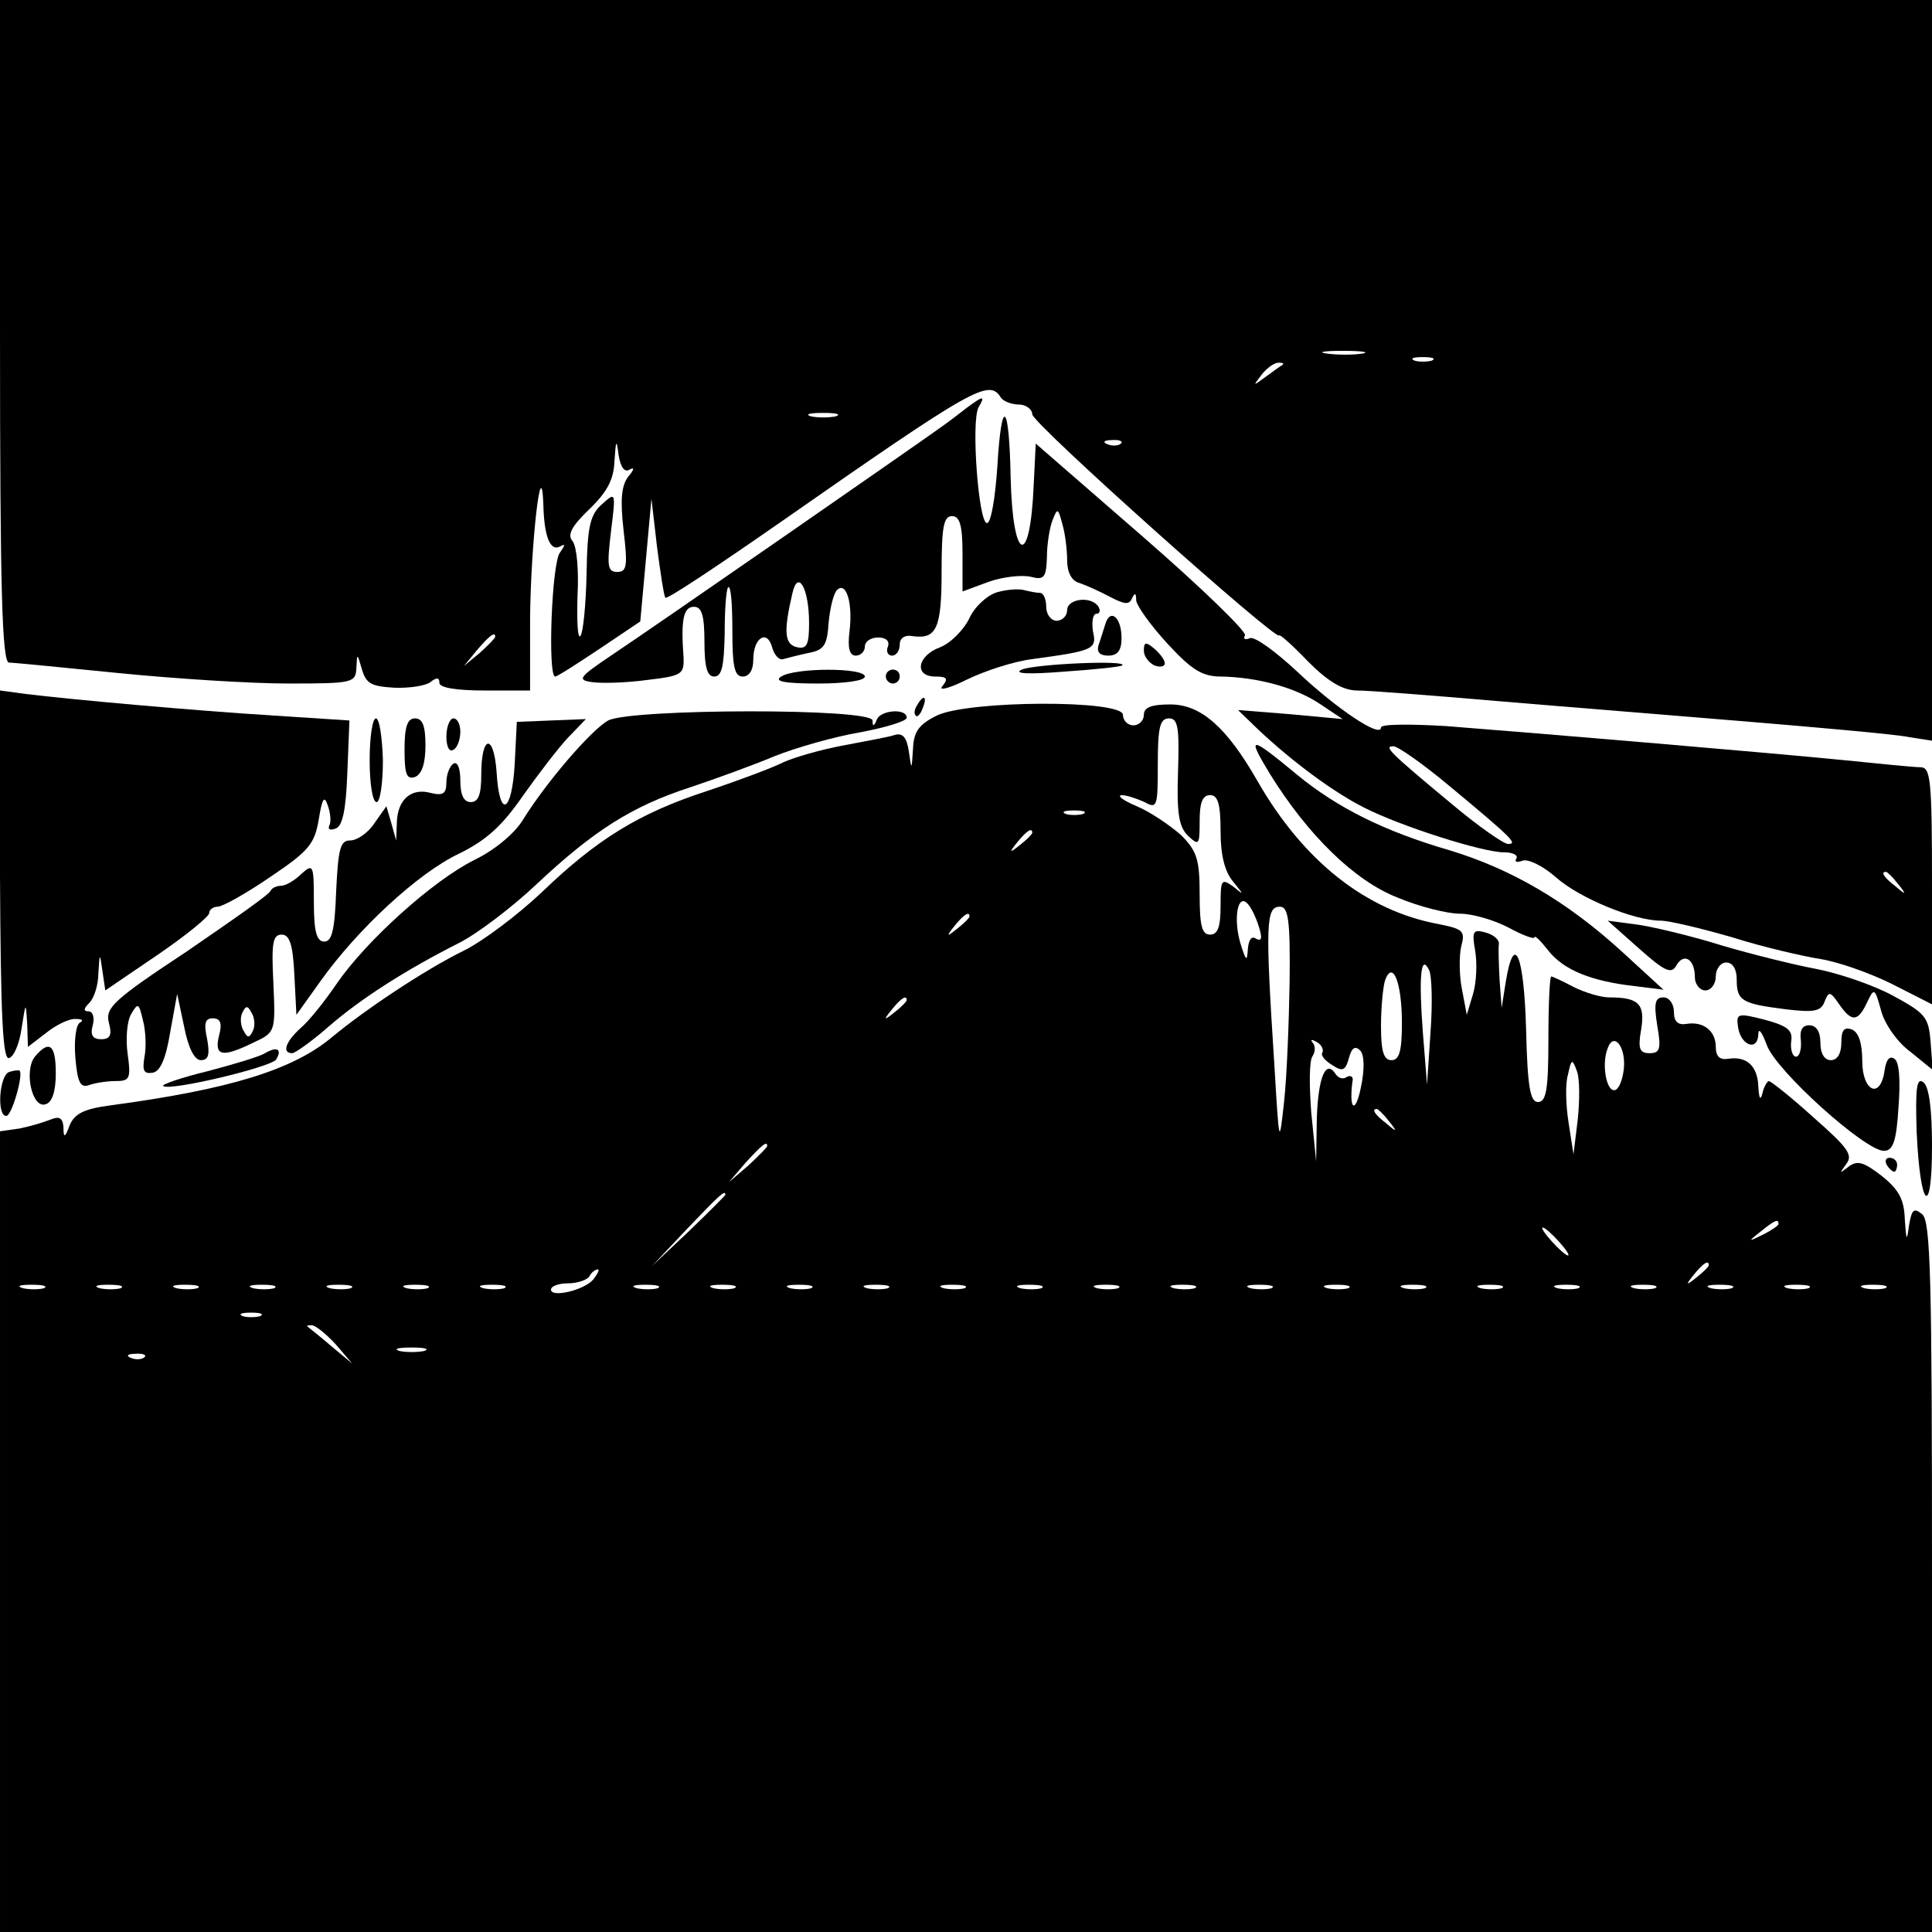 <?xml version="1.0" standalone="no"?>
<!DOCTYPE svg PUBLIC "-//W3C//DTD SVG 20010904//EN"
 "http://www.w3.org/TR/2001/REC-SVG-20010904/DTD/svg10.dtd">
<svg version="1.0" xmlns="http://www.w3.org/2000/svg"
 width="277pt" height="277pt" viewBox="0 0 277 277"
 preserveAspectRatio="xMidYMid meet">
<g transform="translate(0,277) scale(0.1,-0.1)"
fill="#000000" stroke="none">
<path d="M0 2295 c0 -373 3 -475 13 -475 6 0 77 -7 157 -15 80 -8 189 -15 243
-15 94 0 97 1 98 23 1 21 1 21 8 -3 6 -20 13 -24 46 -26 22 -1 46 3 52 8 9 7
13 7 13 -1 0 -7 24 -11 65 -11 l65 0 0 103 c1 106 16 241 19 165 1 -48 10 -70
25 -61 7 4 6 1 -1 -9 -12 -14 -18 -178 -7 -178 3 0 31 18 64 40 l58 39 8 88 8
88 8 -69 c5 -38 10 -71 12 -73 2 -3 77 47 166 109 278 194 298 205 315 178 3
-5 15 -10 26 -10 10 0 19 -7 19 -14 0 -13 353 -328 354 -317 1 2 20 -15 42
-38 29 -29 50 -41 70 -41 16 0 106 -7 199 -15 94 -8 258 -21 365 -30 107 -9
210 -18 228 -22 l32 -5 0 531 0 531 -1385 0 -1385 0 0 -475z m1953 -32 c-13
-2 -35 -2 -50 0 -16 2 -5 4 22 4 28 0 40 -2 28 -4z m100 -10 c-7 -2 -19 -2
-25 0 -7 3 -2 5 12 5 14 0 19 -2 13 -5z m-214 -6 c-2 -1 -13 -9 -24 -17 -19
-14 -19 -14 -6 3 7 9 18 17 24 17 6 0 8 -1 6 -3z m-641 -74 c-10 -2 -26 -2
-35 0 -10 3 -2 5 17 5 19 0 27 -2 18 -5z m-295 -76 c7 4 6 -1 -2 -10 -10 -13
-12 -33 -7 -77 6 -51 5 -60 -9 -60 -14 0 -15 8 -9 58 7 57 7 57 -13 39 -17
-15 -21 -32 -22 -100 -1 -45 -5 -85 -9 -89 -4 -4 -5 22 -4 58 2 36 -1 70 -7
78 -8 9 -2 21 24 46 26 25 35 43 36 69 2 31 3 32 6 8 3 -18 9 -25 16 -20z
m704 37 c-3 -3 -12 -4 -19 -1 -8 3 -5 6 6 6 11 1 17 -2 13 -5z m-897 -277 c0
-2 -10 -12 -22 -23 l-23 -19 19 23 c18 21 26 27 26 19z"/>
<path d="M1387 2186 c-9 -7 -27 -21 -40 -30 -29 -21 -405 -282 -471 -326 -46
-31 -49 -35 -27 -38 14 -2 49 -1 78 3 51 6 54 8 53 33 -4 54 0 72 15 72 11 0
15 -12 15 -50 0 -37 4 -50 14 -50 11 0 14 15 15 61 0 34 2 64 5 67 4 3 6 -25
6 -61 0 -53 3 -67 15 -67 9 0 15 9 15 24 0 32 20 44 27 18 3 -11 10 -19 16
-17 7 2 23 6 37 9 22 4 26 12 28 43 2 21 7 42 12 47 13 13 23 -18 18 -59 -3
-24 0 -35 9 -35 7 0 13 6 13 13 0 7 8 13 19 13 11 0 17 -5 14 -13 -3 -7 0 -13
6 -13 6 0 11 7 11 16 0 9 7 14 18 12 35 -5 42 11 42 93 0 64 3 79 15 79 11 0
15 -13 15 -54 l0 -54 38 14 c20 7 47 10 60 7 19 -5 22 -1 23 28 0 19 4 43 8
53 7 18 8 18 14 -5 4 -13 7 -37 7 -52 0 -17 6 -30 18 -33 9 -3 29 -12 44 -20
21 -11 27 -11 31 -2 4 9 6 8 6 -3 1 -8 21 -36 45 -62 35 -38 50 -47 77 -47 51
-1 105 -15 141 -39 l33 -22 -75 7 -75 6 30 -29 c48 -45 107 -89 151 -111 53
-27 170 -64 200 -64 13 0 21 -4 18 -9 -3 -5 1 -6 9 -3 8 3 30 -8 48 -24 34
-30 112 -62 150 -62 12 0 58 -11 103 -24 44 -14 101 -27 126 -31 25 -4 71 -20
103 -36 l57 -29 0 170 c0 155 -2 170 -17 170 -10 0 -58 5 -108 10 -100 10
-430 38 -572 49 -51 3 -93 3 -93 -2 0 -16 -64 27 -119 79 -31 29 -62 52 -69
49 -7 -3 -10 -1 -7 4 3 5 -63 69 -147 142 l-153 133 -3 -60 c-5 -119 -30 -111
-33 11 -2 109 -13 118 -19 17 -3 -45 -9 -82 -15 -82 -12 0 -23 146 -12 166 10
17 7 17 -16 0z m-227 -309 c0 -31 -3 -38 -17 -35 -18 4 -20 21 -7 77 8 36 24
7 24 -42z m917 -233 c94 -78 99 -84 85 -84 -6 0 -42 25 -79 56 -94 78 -99 84
-85 84 6 0 42 -25 79 -56z m644 -141 c13 -16 12 -17 -3 -4 -17 13 -22 21 -14
21 2 0 10 -8 17 -17z"/>
<path d="M1430 1921 c-14 -4 -32 -20 -40 -37 -8 -17 -27 -36 -42 -42 -33 -12
-38 -42 -7 -42 17 0 19 -3 10 -14 -6 -7 10 -3 36 10 27 13 68 26 93 29 88 12
93 14 87 40 -2 14 0 25 5 25 5 0 6 5 3 10 -10 16 -45 12 -45 -5 0 -8 -7 -15
-15 -15 -8 0 -15 9 -15 20 0 11 -4 20 -9 20 -5 0 -15 2 -23 4 -7 2 -24 1 -38
-3z"/>
<path d="M1585 1876 c-3 -9 -7 -23 -10 -31 -3 -10 2 -15 14 -15 13 0 19 7 19
25 0 30 -16 43 -23 21z"/>
<path d="M1640 1837 c0 -8 7 -17 15 -21 8 -3 15 -2 15 3 0 5 -7 14 -15 21 -12
10 -15 10 -15 -3z"/>
<path d="M1465 1810 c-13 -6 10 -7 60 -3 44 3 82 7 84 9 9 8 -125 2 -144 -6z"/>
<path d="M1120 1800 c-11 -7 5 -10 53 -10 38 0 67 4 67 10 0 13 -100 13 -120
0z"/>
<path d="M1270 1800 c0 -5 5 -10 10 -10 6 0 10 5 10 10 0 6 -4 10 -10 10 -5 0
-10 -4 -10 -10z"/>
<path d="M0 1514 c1 -202 4 -264 13 -261 7 2 15 21 18 43 6 38 6 38 8 6 l1
-33 26 20 c15 12 34 21 43 20 9 0 11 -2 6 -5 -6 -2 -9 -25 -7 -50 3 -35 7 -44
19 -40 8 3 25 6 38 6 21 0 23 3 18 39 -3 21 -1 47 5 57 10 17 11 16 17 -9 4
-15 5 -39 2 -53 -3 -19 -1 -24 12 -22 11 2 19 21 25 58 l10 55 10 -47 c6 -31
15 -48 24 -48 11 0 13 8 9 30 -5 23 -3 30 8 30 11 0 14 -7 9 -25 -7 -29 4 -32
49 -10 32 15 32 15 29 85 -3 58 -1 70 12 70 11 0 16 -14 18 -57 l3 -58 35 49
c53 74 139 154 198 182 39 19 62 40 91 82 22 31 51 69 65 84 l26 27 -50 -2
-49 -2 -3 -60 c-4 -71 -22 -80 -26 -12 -4 56 -22 54 -22 -4 0 -28 -4 -39 -15
-39 -10 0 -15 10 -15 31 0 17 -4 28 -10 24 -5 -3 -10 -15 -10 -27 0 -16 -5
-19 -22 -15 -28 8 -48 -9 -49 -42 l-1 -26 -7 25 -7 24 -17 -24 c-9 -14 -25
-25 -35 -25 -14 0 -17 -11 -20 -72 -2 -56 -6 -73 -17 -73 -11 0 -15 14 -15 57
0 54 -1 55 -18 40 -10 -10 -23 -17 -29 -17 -6 0 -13 -3 -15 -7 -1 -5 -56 -43
-120 -87 -106 -70 -117 -81 -112 -102 5 -18 2 -24 -11 -24 -12 0 -16 6 -12 20
3 11 0 20 -6 20 -8 0 -7 4 1 12 7 7 13 26 13 42 2 31 2 31 6 3 l4 -27 75 51
c41 28 74 55 74 60 0 5 6 9 12 9 7 0 41 19 76 43 55 37 63 47 69 82 5 31 8 35
13 20 4 -11 5 -24 2 -29 -2 -5 1 -7 9 -4 10 3 15 26 17 80 l3 75 -108 7 c-113
7 -291 23 -356 31 l-37 5 0 -266z m363 -221 c-5 -11 -8 -12 -13 -2 -5 7 -6 19
-3 26 5 11 8 12 13 2 5 -7 6 -19 3 -26z"/>
<path d="M1315 1759 c-4 -6 -5 -12 -2 -15 2 -3 7 2 10 11 7 17 1 20 -8 4z"/>
<path d="M1343 1744 c-26 -13 -33 -23 -34 -48 -2 -31 -2 -31 -6 -3 -3 20 -9
27 -21 23 -9 -3 -43 -9 -74 -15 -32 -6 -70 -17 -85 -24 -16 -8 -64 -26 -109
-41 -98 -32 -158 -69 -238 -146 -34 -32 -83 -69 -111 -83 -57 -28 -142 -85
-189 -124 -56 -47 -147 -75 -319 -98 -37 -5 -50 -12 -57 -28 -7 -19 -9 -19 -9
-3 -1 13 -6 16 -18 11 -10 -4 -30 -10 -45 -13 l-28 -4 0 -574 0 -574 1385 0
1385 0 0 509 c0 428 -2 510 -14 520 -12 10 -15 7 -19 -16 -3 -24 -4 -22 -6 9
-1 28 -8 42 -33 62 -26 20 -35 23 -48 13 -13 -10 -13 -10 -3 4 10 13 3 23 -47
67 -32 29 -61 52 -64 52 -2 0 -7 -8 -9 -17 -3 -12 -5 -8 -6 9 -1 30 -17 44
-43 40 -12 -2 -18 3 -18 17 0 23 -18 37 -42 33 -12 -2 -18 3 -18 17 0 12 -7
21 -15 21 -12 0 -14 -8 -9 -40 6 -34 4 -40 -11 -40 -14 0 -17 6 -12 34 6 37
-4 46 -46 46 -12 0 -35 7 -51 15 -15 8 -30 15 -32 15 -2 0 -4 -40 -4 -90 0
-72 -3 -90 -15 -90 -11 0 -15 21 -17 105 -3 106 -17 140 -29 68 l-6 -38 -3 40
c-1 22 -2 45 -1 51 1 7 -8 14 -19 17 -18 5 -20 2 -15 -26 3 -18 2 -45 -3 -62
l-9 -30 -7 37 c-4 20 -4 48 -1 61 6 22 3 25 -32 32 -104 19 -194 90 -260 205
-44 77 -81 110 -125 110 -27 0 -38 -4 -38 -15 0 -8 -7 -15 -15 -15 -8 0 -15 7
-15 15 0 22 -222 21 -267 -1z m346 -80 c-2 -59 1 -79 14 -92 16 -15 17 -14 17
21 0 26 4 37 15 37 11 0 15 -12 15 -52 0 -34 6 -58 18 -72 16 -20 16 -20 0 -7
-17 12 -18 10 -18 -28 0 -30 -4 -41 -15 -41 -12 0 -15 13 -15 58 0 50 -4 62
-27 85 -16 14 -44 33 -63 41 -19 8 -29 15 -22 16 7 0 22 -5 33 -10 18 -10 19
-7 19 55 0 52 3 65 16 65 13 0 15 -13 13 -76z m-136 -61 c-7 -2 -19 -2 -25 0
-7 3 -2 5 12 5 14 0 19 -2 13 -5z m-73 -27 c0 -2 -8 -10 -17 -17 -16 -13 -17
-12 -4 4 13 16 21 21 21 13z m325 -135 c5 -16 4 -21 -4 -17 -7 5 -11 -2 -12
-16 -1 -18 -3 -15 -11 11 -10 36 -3 71 11 55 5 -5 12 -20 16 -33z m44 -78 c-1
-60 -4 -137 -8 -173 -7 -64 -7 -62 -14 55 -13 201 -12 225 8 225 12 0 15 -18
14 -107z m-459 93 c0 -2 -8 -10 -17 -17 -16 -13 -17 -12 -4 4 13 16 21 21 21
13z m661 -166 l-5 -75 -6 75 c-6 79 -3 114 9 89 4 -8 5 -48 2 -89z m-41 13 c0
-41 -4 -53 -15 -53 -11 0 -15 12 -15 49 0 27 3 57 6 66 11 29 24 -4 24 -62z
m-710 33 c0 -2 -8 -10 -17 -17 -16 -13 -17 -12 -4 4 13 16 21 21 21 13z m596
-75 c-3 -4 4 -12 14 -18 15 -10 19 -8 24 10 4 15 9 18 16 11 6 -6 7 -26 1 -54
-8 -38 -17 -31 -12 9 2 7 -2 10 -8 7 -5 -4 -12 -2 -16 4 -14 22 -25 -4 -27
-63 l-1 -62 -7 70 c-3 39 -3 75 2 81 4 6 4 15 0 19 -4 5 -1 5 6 1 7 -4 10 -11
8 -15z m432 -25 c-2 -15 -7 -28 -13 -29 -12 -2 -19 38 -10 60 9 25 27 1 23
-31z m-66 -72 l-6 -49 -7 45 c-4 25 -5 56 -1 69 5 23 6 24 13 5 4 -11 4 -42 1
-70z m-271 -1 c13 -16 12 -17 -3 -4 -17 13 -22 21 -14 21 2 0 10 -8 17 -17z
m-891 -36 c0 -2 -12 -14 -27 -28 l-28 -24 24 28 c23 25 31 32 31 24z m-60 -70
c0 -1 -24 -25 -52 -52 l-53 -50 50 53 c46 48 55 57 55 49z m1510 -42 c0 -2
-10 -9 -22 -15 -22 -11 -22 -10 -4 4 21 17 26 19 26 11z m-315 -25 c10 -11 16
-20 13 -20 -3 0 -13 9 -23 20 -10 11 -16 20 -13 20 3 0 13 -9 23 -20z m215
-34 c0 -2 -8 -10 -17 -17 -16 -13 -17 -12 -4 4 13 16 21 21 21 13z m-1599 -20
c-13 -16 -61 -27 -61 -15 0 5 11 9 24 9 14 0 28 5 31 10 3 6 9 10 12 10 3 0 0
-6 -6 -14z m-788 -13 c-7 -2 -21 -2 -30 0 -10 3 -5 5 12 5 17 0 24 -2 18 -5z
m110 0 c-7 -2 -21 -2 -30 0 -10 3 -4 5 12 5 17 0 24 -2 18 -5z m110 0 c-7 -2
-21 -2 -30 0 -10 3 -4 5 12 5 17 0 24 -2 18 -5z m110 0 c-7 -2 -21 -2 -30 0
-10 3 -4 5 12 5 17 0 24 -2 18 -5z m110 0 c-7 -2 -21 -2 -30 0 -10 3 -4 5 12
5 17 0 24 -2 18 -5z m110 0 c-7 -2 -21 -2 -30 0 -10 3 -4 5 12 5 17 0 24 -2
18 -5z m110 0 c-7 -2 -21 -2 -30 0 -10 3 -4 5 12 5 17 0 24 -2 18 -5z m220 0
c-7 -2 -21 -2 -30 0 -10 3 -4 5 12 5 17 0 24 -2 18 -5z m110 0 c-7 -2 -21 -2
-30 0 -10 3 -4 5 12 5 17 0 24 -2 18 -5z m110 0 c-7 -2 -21 -2 -30 0 -10 3 -4
5 12 5 17 0 24 -2 18 -5z m110 0 c-7 -2 -21 -2 -30 0 -10 3 -4 5 12 5 17 0 24
-2 18 -5z m110 0 c-7 -2 -21 -2 -30 0 -10 3 -4 5 12 5 17 0 24 -2 18 -5z m110
0 c-7 -2 -21 -2 -30 0 -10 3 -4 5 12 5 17 0 24 -2 18 -5z m110 0 c-7 -2 -21
-2 -30 0 -10 3 -4 5 12 5 17 0 24 -2 18 -5z m110 0 c-7 -2 -21 -2 -30 0 -10 3
-4 5 12 5 17 0 24 -2 18 -5z m110 0 c-7 -2 -21 -2 -30 0 -10 3 -4 5 12 5 17 0
24 -2 18 -5z m110 0 c-7 -2 -21 -2 -30 0 -10 3 -4 5 12 5 17 0 24 -2 18 -5z
m110 0 c-7 -2 -21 -2 -30 0 -10 3 -4 5 12 5 17 0 24 -2 18 -5z m110 0 c-7 -2
-21 -2 -30 0 -10 3 -4 5 12 5 17 0 24 -2 18 -5z m110 0 c-7 -2 -21 -2 -30 0
-10 3 -4 5 12 5 17 0 24 -2 18 -5z m110 0 c-7 -2 -21 -2 -30 0 -10 3 -4 5 12
5 17 0 24 -2 18 -5z m110 0 c-7 -2 -21 -2 -30 0 -10 3 -4 5 12 5 17 0 24 -2
18 -5z m110 0 c-7 -2 -21 -2 -30 0 -10 3 -4 5 12 5 17 0 24 -2 18 -5z m110 0
c-7 -2 -21 -2 -30 0 -10 3 -4 5 12 5 17 0 24 -2 18 -5z m-2330 -40 c-7 -2 -19
-2 -25 0 -7 3 -2 5 12 5 14 0 19 -2 13 -5z m108 -40 l24 -28 -30 25 c-16 14
-32 26 -34 28 -2 1 0 2 6 2 5 0 20 -12 34 -27z m127 -10 c-10 -2 -26 -2 -35 0
-10 3 -2 5 17 5 19 0 27 -2 18 -5z m-401 -9 c-3 -3 -12 -4 -19 -1 -8 3 -5 6 6
6 11 1 17 -2 13 -5z"/>
<path d="M872 1737 c-25 -14 -89 -89 -122 -142 -12 -20 -41 -44 -70 -58 -60
-30 -155 -116 -197 -177 -17 -25 -40 -54 -52 -64 -22 -20 -27 -36 -12 -36 4 0
28 17 52 38 46 40 110 81 187 120 26 13 76 51 111 84 82 77 137 112 220 139
36 12 91 32 122 45 30 12 86 28 122 34 37 7 67 16 67 21 0 14 -38 11 -43 -3
-4 -10 -6 -10 -6 -1 -1 18 -347 17 -379 0z"/>
<path d="M530 1680 c0 -33 4 -60 10 -60 5 0 9 27 9 60 -1 33 -5 60 -10 60 -5
0 -9 -27 -9 -60z"/>
<path d="M580 1695 c0 -35 3 -43 15 -39 10 4 15 20 15 45 0 28 -4 39 -15 39
-11 0 -15 -12 -15 -45z"/>
<path d="M640 1714 c0 -14 4 -23 10 -19 6 3 10 15 10 26 0 10 -4 19 -10 19 -5
0 -10 -12 -10 -26z"/>
<path d="M1821 1660 c54 -87 121 -153 183 -177 31 -13 71 -23 89 -23 18 0 49
-9 70 -20 20 -11 37 -17 37 -14 0 4 9 -5 20 -19 22 -28 62 -44 125 -51 l40 -5
-60 55 c-79 72 -158 118 -247 145 -93 27 -161 61 -218 108 -69 57 -73 57 -39
1z"/>
<path d="M2350 1410 c36 -32 46 -37 53 -25 11 20 27 10 27 -16 0 -10 7 -19 15
-19 8 0 15 9 15 20 0 11 7 20 15 20 9 0 15 -9 15 -24 0 -31 7 -35 70 -43 41
-5 51 -3 56 11 6 15 8 15 21 -4 18 -26 27 -25 40 3 10 21 11 21 20 -12 5 -19
23 -45 42 -59 l32 -26 -3 40 c-3 36 -7 41 -55 67 -28 15 -78 32 -110 38 -32 6
-92 21 -133 33 -41 13 -95 26 -120 30 l-45 6 45 -40z"/>
<path d="M2492 1297 c4 -26 28 -35 29 -10 0 10 5 4 12 -15 13 -37 141 -152
168 -152 13 0 18 13 21 63 3 39 1 65 -6 69 -7 5 -12 -2 -14 -17 -6 -42 -32
-30 -32 14 0 25 -5 41 -15 45 -11 4 -15 -1 -15 -19 0 -16 -6 -25 -15 -25 -9 0
-15 9 -15 25 0 16 -6 25 -16 25 -10 0 -14 -7 -12 -22 1 -13 -2 -23 -7 -23 -5
0 -8 10 -7 21 3 17 -5 23 -38 32 -39 10 -41 9 -38 -11z"/>
<path d="M50 1255 c-16 -20 -4 -76 16 -68 9 3 14 19 14 44 0 41 -9 49 -30 24z"/>
<path d="M380 1260 c-8 -5 -45 -16 -83 -26 -37 -9 -66 -19 -63 -21 8 -8 155
27 162 38 9 15 1 19 -16 9z"/>
<path d="M13 1233 c-14 -5 -18 -63 -4 -63 8 0 25 60 19 65 -2 1 -9 0 -15 -2z"/>
<path d="M2748 1147 c5 -110 22 -126 22 -20 0 52 -4 84 -12 91 -10 8 -12 -7
-10 -71z"/>
<path d="M2705 1100 c3 -5 8 -10 11 -10 2 0 4 5 4 10 0 6 -5 10 -11 10 -5 0
-7 -4 -4 -10z"/>
</g>
</svg>
